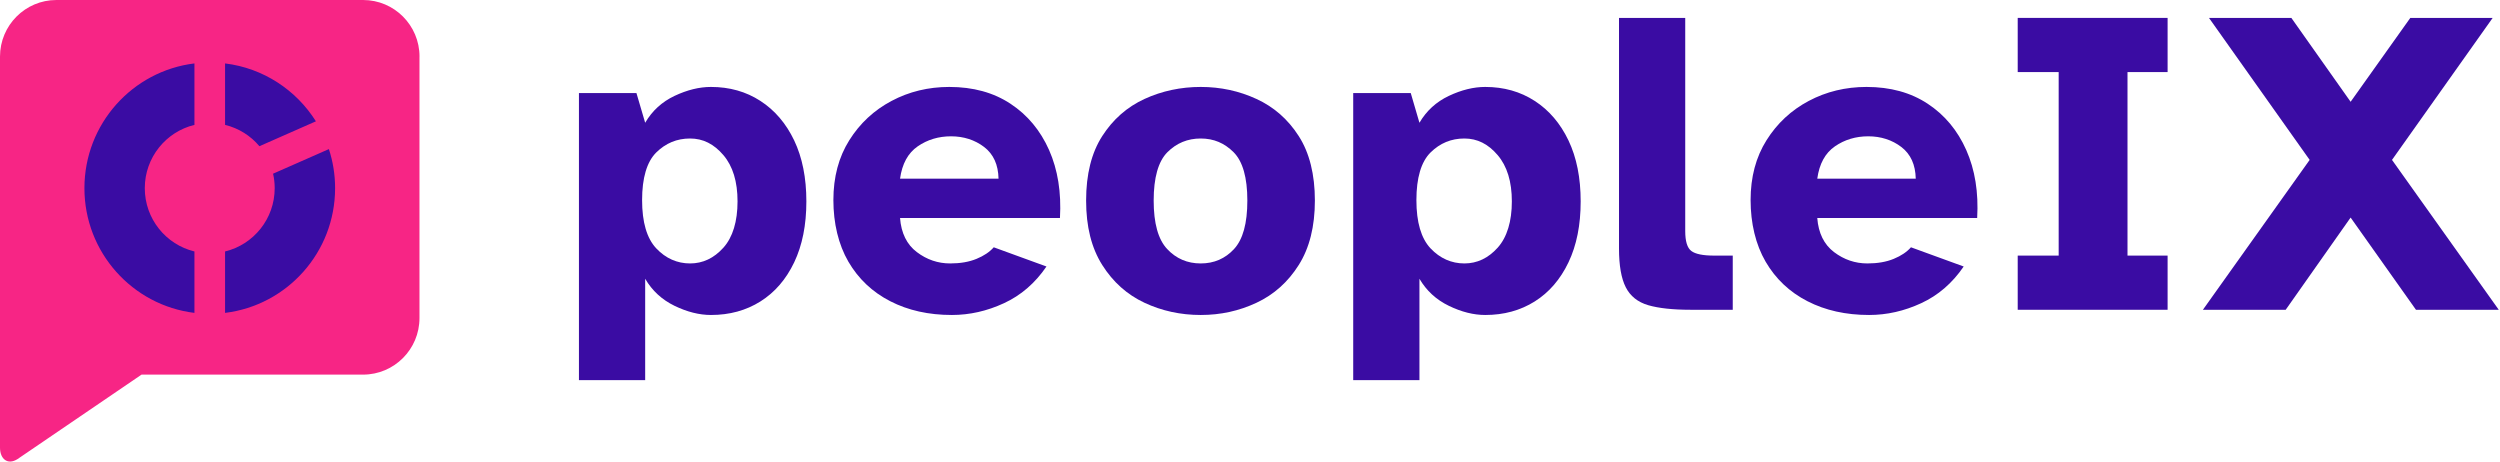 <svg width="100%" height="100%" viewBox="0 0 130 24" fill="none" xmlns="http://www.w3.org/2000/svg">
<path d="M41.298 7.303C40.874 6.417 40.289 5.732 39.541 5.248C38.794 4.763 37.936 4.521 36.97 4.521C36.365 4.521 35.735 4.676 35.077 4.986C34.421 5.296 33.911 5.763 33.549 6.384L33.095 4.839H30.105V19.766H33.549V14.495C33.911 15.116 34.421 15.585 35.077 15.903C35.735 16.221 36.365 16.379 36.97 16.379C37.936 16.379 38.794 16.145 39.541 15.676C40.289 15.206 40.874 14.528 41.298 13.642C41.72 12.756 41.931 11.7 41.931 10.473C41.931 9.247 41.72 8.19 41.298 7.303ZM37.616 12.881C37.124 13.427 36.547 13.699 35.882 13.699C35.216 13.699 34.616 13.437 34.126 12.916C33.635 12.393 33.389 11.557 33.389 10.405C33.389 9.254 33.635 8.414 34.126 7.928C34.616 7.444 35.202 7.202 35.882 7.202C36.561 7.202 37.124 7.489 37.616 8.065C38.107 8.64 38.352 9.443 38.352 10.473C38.352 11.504 38.107 12.336 37.616 12.881Z" fill="#3A0CA3"></path>
<path d="M54.553 7.803C54.099 6.782 53.43 5.978 52.547 5.396C51.663 4.812 50.602 4.521 49.364 4.521C48.276 4.521 47.275 4.763 46.362 5.248C45.447 5.732 44.715 6.415 44.164 7.292C43.611 8.172 43.336 9.208 43.336 10.405C43.336 11.602 43.597 12.715 44.117 13.609C44.639 14.502 45.364 15.187 46.294 15.664C47.222 16.141 48.29 16.379 49.499 16.379C50.42 16.379 51.323 16.176 52.207 15.766C53.091 15.358 53.827 14.722 54.416 13.858L51.675 12.859C51.463 13.101 51.165 13.302 50.78 13.46C50.394 13.62 49.937 13.699 49.409 13.699C48.774 13.699 48.196 13.503 47.676 13.109C47.154 12.715 46.863 12.123 46.802 11.336H55.118C55.194 10.003 55.005 8.826 54.553 7.803ZM46.802 9.292C46.909 8.519 47.215 7.959 47.721 7.61C48.227 7.262 48.804 7.088 49.454 7.088C50.104 7.088 50.692 7.274 51.177 7.645C51.66 8.016 51.909 8.564 51.924 9.292H46.802Z" fill="#3A0CA3"></path>
<path d="M67.535 7.077C66.977 6.206 66.243 5.562 65.337 5.146C64.432 4.728 63.464 4.521 62.437 4.521C61.409 4.521 60.421 4.728 59.514 5.146C58.608 5.562 57.875 6.206 57.316 7.077C56.757 7.947 56.478 9.064 56.478 10.427C56.478 11.79 56.757 12.892 57.316 13.779C57.875 14.665 58.608 15.32 59.514 15.744C60.421 16.168 61.395 16.379 62.437 16.379C63.478 16.379 64.432 16.168 65.337 15.744C66.243 15.32 66.977 14.665 67.535 13.779C68.094 12.892 68.374 11.776 68.374 10.427C68.374 9.078 68.094 7.947 67.535 7.077ZM64.171 12.949C63.71 13.449 63.132 13.699 62.437 13.699C61.742 13.699 61.161 13.449 60.692 12.949C60.224 12.449 59.991 11.61 59.991 10.427C59.991 9.245 60.228 8.394 60.704 7.916C61.18 7.44 61.757 7.202 62.437 7.202C63.116 7.202 63.672 7.44 64.148 7.916C64.623 8.394 64.862 9.232 64.862 10.427C64.862 11.622 64.631 12.449 64.171 12.949Z" fill="#3A0CA3"></path>
<path d="M81.561 7.303C81.137 6.417 80.553 5.732 79.805 5.248C79.058 4.763 78.199 4.521 77.233 4.521C76.628 4.521 75.997 4.676 75.341 4.986C74.684 5.296 74.174 5.763 73.811 6.384L73.359 4.839H70.367V19.766H73.811V14.495C74.174 15.116 74.684 15.585 75.341 15.903C75.997 16.221 76.628 16.379 77.233 16.379C78.199 16.379 79.058 16.145 79.805 15.676C80.553 15.206 81.137 14.528 81.561 13.642C81.984 12.756 82.195 11.7 82.195 10.473C82.195 9.247 81.984 8.19 81.561 7.303ZM77.878 12.881C77.387 13.427 76.809 13.699 76.145 13.699C75.481 13.699 74.88 13.437 74.389 12.916C73.898 12.393 73.653 11.557 73.653 10.405C73.653 9.254 73.898 8.414 74.389 7.928C74.88 7.444 75.466 7.202 76.145 7.202C76.825 7.202 77.387 7.489 77.878 8.065C78.369 8.64 78.616 9.443 78.616 10.473C78.616 11.504 78.369 12.336 77.878 12.881Z" fill="#3A0CA3"></path>
<path d="M89.128 13.291C88.553 13.291 88.162 13.211 87.95 13.052C87.738 12.893 87.632 12.549 87.632 12.018V0.931H84.188V12.928C84.188 13.806 84.305 14.476 84.54 14.938C84.774 15.399 85.163 15.71 85.707 15.87C86.25 16.028 86.984 16.108 87.905 16.108H90.103V13.291H89.128Z" fill="#3A0CA3"></path>
<path d="M102.246 7.803C101.794 6.782 101.125 5.978 100.242 5.396C99.359 4.812 98.296 4.521 97.059 4.521C95.971 4.521 94.97 4.763 94.056 5.248C93.142 5.732 92.41 6.415 91.859 7.292C91.306 8.172 91.031 9.208 91.031 10.405C91.031 11.602 91.292 12.715 91.813 13.609C92.334 14.502 93.059 15.187 93.989 15.664C94.918 16.141 95.985 16.379 97.194 16.379C98.115 16.379 99.018 16.176 99.902 15.766C100.786 15.358 101.522 14.722 102.112 13.858L99.37 12.859C99.158 13.101 98.86 13.302 98.475 13.46C98.089 13.62 97.632 13.699 97.104 13.699C96.469 13.699 95.891 13.503 95.37 13.109C94.85 12.715 94.558 12.123 94.498 11.336H102.813C102.889 10.003 102.7 8.826 102.246 7.803ZM94.498 9.292C94.604 8.519 94.91 7.959 95.416 7.61C95.922 7.262 96.499 7.088 97.149 7.088C97.799 7.088 98.387 7.274 98.872 7.645C99.355 8.016 99.604 8.564 99.619 9.292H94.498Z" fill="#3A0CA3"></path>
<path d="M112.715 3.748V0.931H104.921V3.748H107.051V13.291H104.921V16.108H112.715V13.291H110.63V3.748H112.715Z" fill="#3A0CA3"></path>
<path d="M124.384 8.315L129.619 0.931H125.336L122.232 5.293L119.15 0.931H114.867L120.102 8.315L114.551 16.108H118.856L122.232 11.313L125.63 16.108H129.935L124.384 8.315Z" fill="#3A0CA3"></path>
<path d="M21.813 2.942V16.538C21.813 18.162 20.5 19.48 18.879 19.48H7.36L0.908 23.874C0.405 24.193 0 23.875 0 23.277V2.942C0 1.318 1.313 0 2.934 0H18.881C20.5 0 21.815 1.316 21.815 2.942H21.813Z" fill="#F72585"></path>
<path d="M10.111 6.494V3.298C6.887 3.691 4.39 6.446 4.39 9.785C4.39 13.123 6.887 15.877 10.111 16.27V13.076C8.63 12.718 7.529 11.381 7.529 9.785C7.529 8.189 8.63 6.852 10.111 6.494ZM17.102 7.753L14.199 9.032C14.256 9.275 14.284 9.526 14.284 9.785C14.284 11.379 13.184 12.718 11.703 13.076V16.27C14.928 15.877 17.425 13.123 17.425 9.785C17.425 9.075 17.312 8.392 17.102 7.753ZM11.703 3.298V6.494C12.412 6.665 13.034 7.06 13.489 7.603L16.427 6.308C15.407 4.684 13.693 3.54 11.703 3.298Z" fill="#3A0CA3"></path>
</svg>